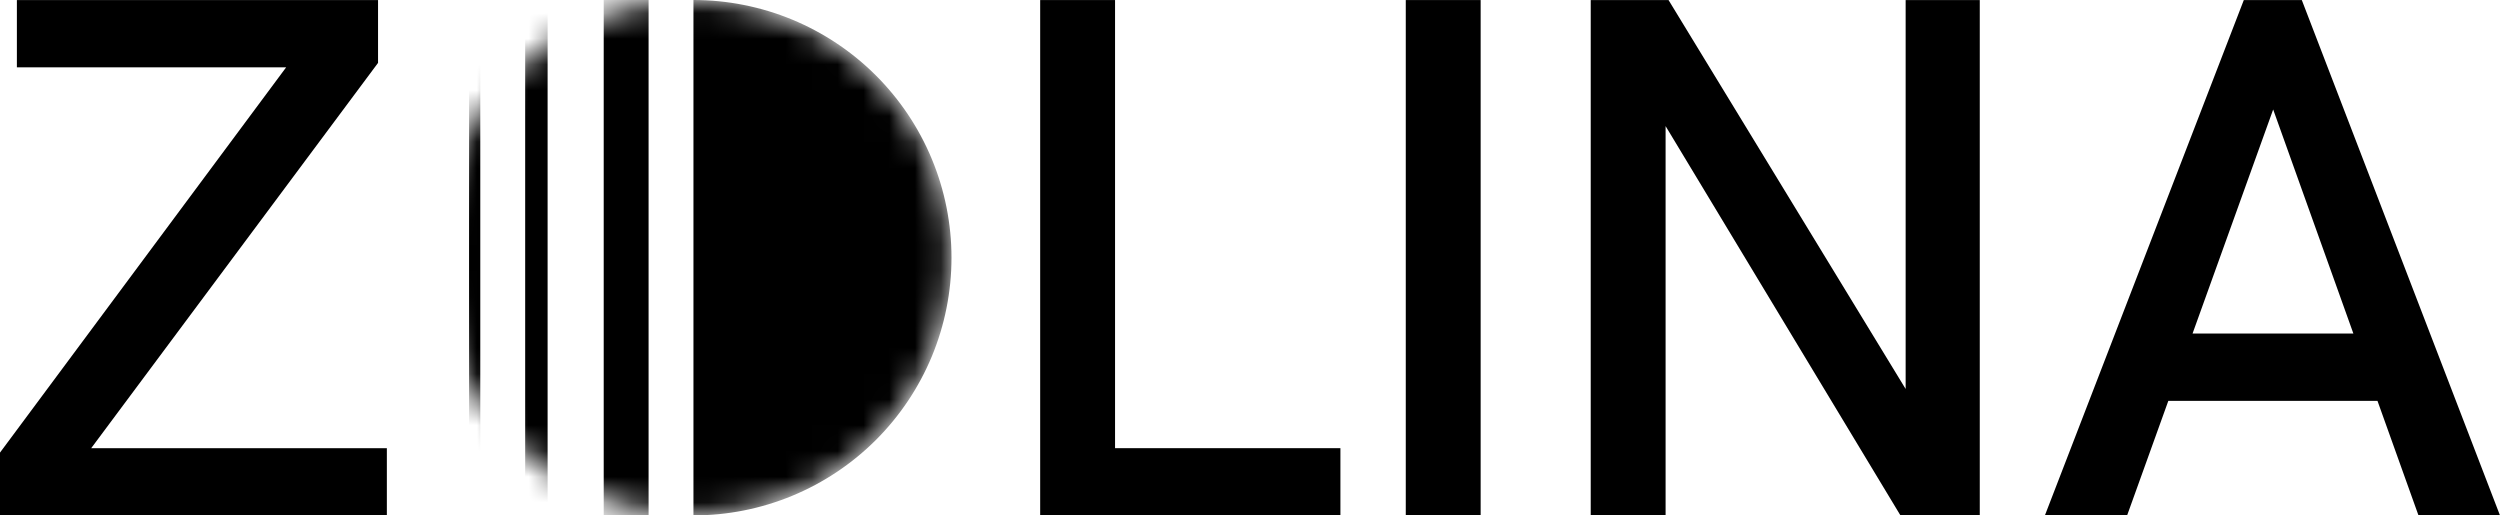 <svg width="97" height="20" viewBox="0 0 97 20" fill="none" xmlns="http://www.w3.org/2000/svg">
<mask id="mask0_8695_897" style="mask-type:alpha" maskUnits="userSpaceOnUse" x="16" y="0" width="21" height="20">
<path d="M36.918 9.999C36.918 15.521 32.435 19.998 26.906 19.998C21.377 19.998 16.895 15.521 16.895 9.999C16.895 4.477 21.377 0 26.906 0C32.435 0 36.918 4.477 36.918 9.999Z" fill="#D9D9D9"/>
</mask>
<g mask="url(#mask0_8695_897)">
<path d="M26.906 19.998C28.221 19.998 29.523 19.74 30.738 19.237C31.952 18.735 33.056 17.998 33.986 17.07C34.915 16.141 35.653 15.039 36.156 13.826C36.659 12.613 36.918 11.312 36.918 9.999C36.918 8.686 36.659 7.386 36.156 6.173C35.653 4.959 34.915 3.857 33.986 2.929C33.056 2 31.952 1.264 30.738 0.761C29.523 0.259 28.221 -3.70465e-07 26.906 0L26.906 9.999L26.906 19.998Z" fill="black"/>
<path d="M23.424 0H25.165V19.998H23.424V0Z" fill="black"/>
<path d="M20.377 0H21.247V19.998H20.377V0Z" fill="black"/>
<path d="M18.2 0H18.635V19.998H18.2V0Z" fill="black"/>
</g>
<path d="M0 20V17.561L11.763 1.723L12.162 2.613H0.655V0.002H14.668V2.44L3.133 17.934L2.763 17.389H15.01V20H0Z" fill="black"/>
<path d="M40.359 20V0.002H43.264V17.389H52.008V20H40.359Z" fill="black"/>
<path d="M54.544 20V0.002H57.449V20H54.544Z" fill="black"/>
<path d="M61.72 20V0.002H64.739L74.622 16.212H73.939V0.002H76.815V20H73.739L63.942 3.76H64.625V20H61.72Z" fill="black"/>
<path d="M79.341 20L87.06 0.002H89.31L97 20H93.838L88.199 4.248L82.531 20H79.341ZM83.898 15.553L84.781 12.942H91.56L92.528 15.553H83.898Z" fill="black"/>
</svg>
